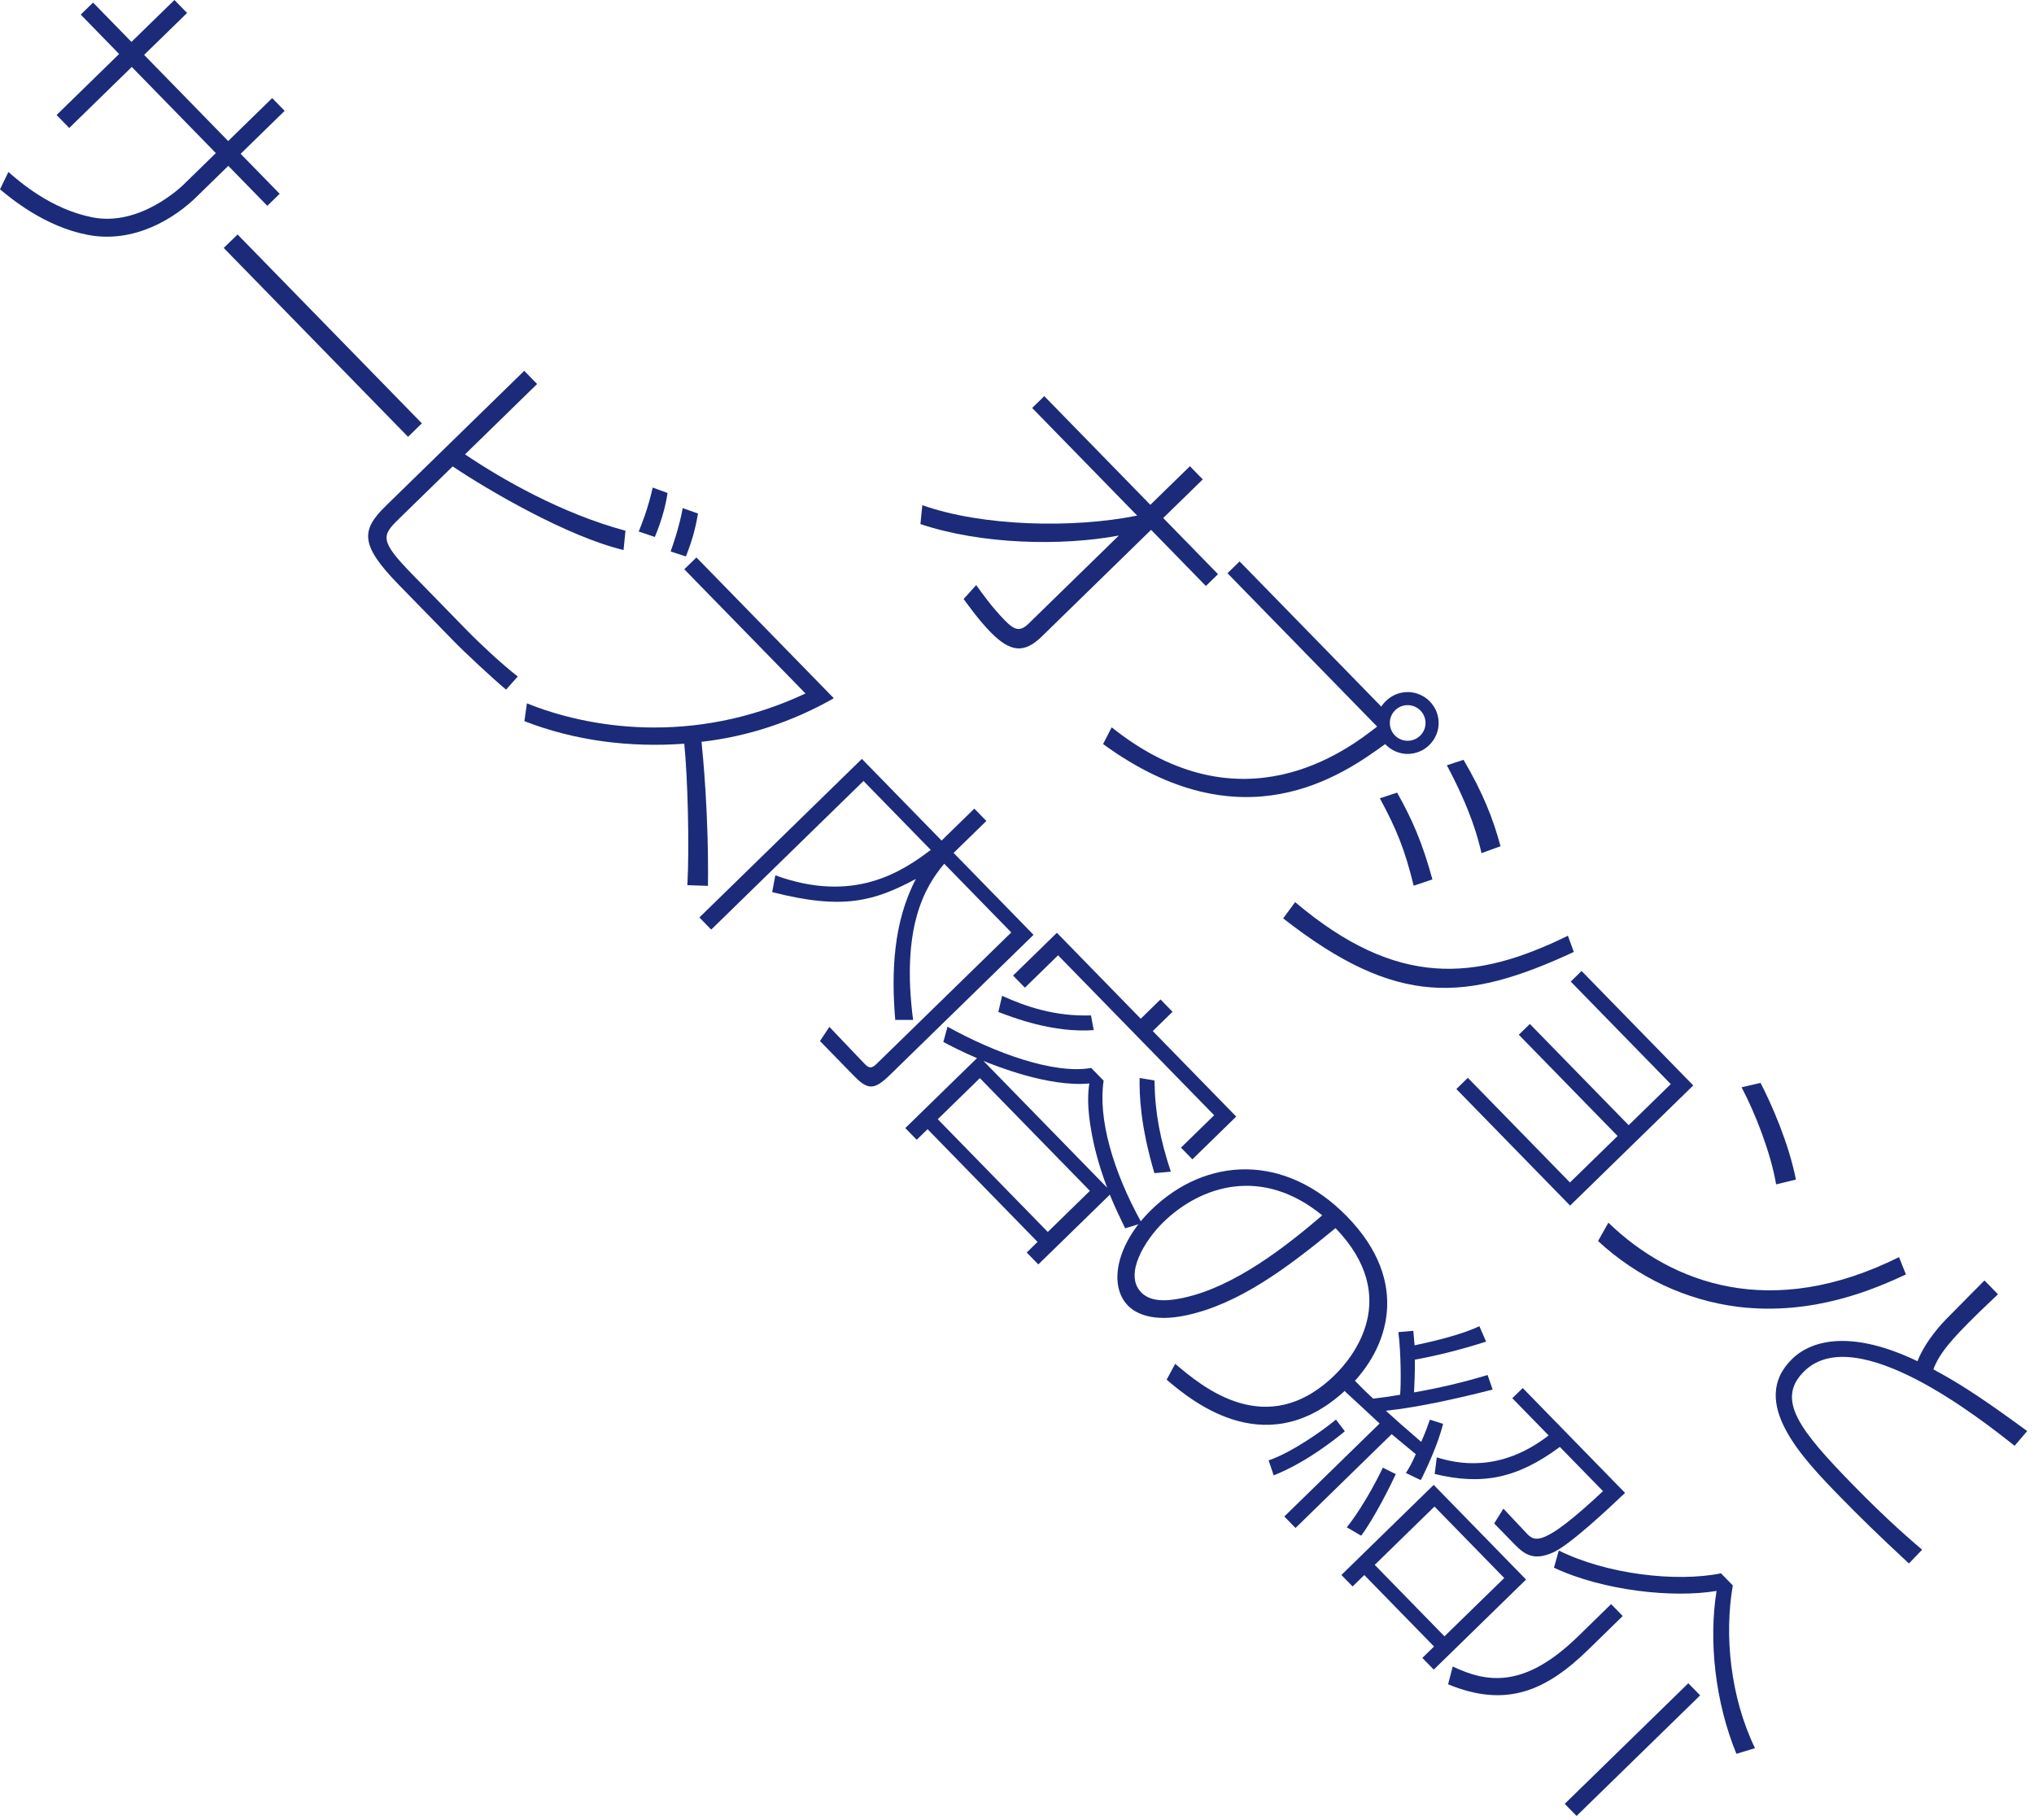 <?xml version="1.0" encoding="utf-8"?>
<!-- Generator: Adobe Illustrator 19.1.0, SVG Export Plug-In . SVG Version: 6.00 Build 0)  -->
<svg version="1.0" id="レイヤー_1" xmlns="http://www.w3.org/2000/svg" xmlns:xlink="http://www.w3.org/1999/xlink" x="0px"
	 y="0px" viewBox="0 0 219 196" enable-background="new 0 0 219 196" xml:space="preserve">
<g>
	<g>
		<path fill="#1B2B79" d="M99.305,54.394c6.488,2.297,16.262,2.508,23.135,1.12l-11.309-11.588l1.306-1.274l11.42,11.702
			l4.259-4.156l1.386,1.42l-4.259,4.156l5.899,6.046l-1.306,1.274l-5.899-6.046l-11.771,11.487c-1.854,1.81-3.348,1.746-5.516-0.476
			c-1.273-1.305-2.341-2.812-2.897-3.564l1.354-1.5c0.734,1.027,1.713,2.397,3.098,3.817c1.073,1.1,1.66,1.196,2.554,0.324
			l9.709-9.475c-6.122,1.147-14.787,0.974-21.367-1.234L99.305,54.394z"/>
		<path fill="#1B2B79" d="M119.695,78.312c14.005,11.191,25.381,2.415,28.58-0.081l-16.113-16.511l1.305-1.272l15.264,15.641
			c0.093-0.181,0.208-0.338,0.482-0.605c1.396-1.363,3.5-1.225,4.729,0.035c1.297,1.328,1.271,3.41-0.057,4.706
			c-1.237,1.207-3.32,1.362-4.751-0.104c-4.68,3.404-15.406,10.921-30.365-0.01L119.695,78.312z M150.22,76.469
			c-0.757,0.738-0.771,1.959-0.033,2.715c0.76,0.778,1.981,0.749,2.715,0.033c0.778-0.76,0.77-1.959,0.032-2.715
			C152.219,75.769,150.998,75.709,150.22,76.469z"/>
		<path fill="#1B2B79" d="M139.446,97.133c10.997,9.299,19.424,8.497,29.371,3.618l0.635,1.749
			c-11.582,5.357-18.989,6.014-31.294-3.618L139.446,97.133z M152.208,95.365c-0.927-3.835-1.85-6.109-3.642-9.412l1.862-0.61
			c1.639,2.916,2.718,5.396,3.801,9.346L152.208,95.365z M159.514,91.857c-0.388-1.634-1.078-4.448-3.731-9.459l1.795-0.589
			c2.084,3.556,3.182,6.329,3.982,9.304L159.514,91.857z"/>
		<path fill="#1B2B79" d="M182.312,116.869l-13.26,12.939l-12.247-12.55l1.236-1.207l10.995,11.268l5.13-5.006l-10.638-10.901
			l1.19-1.162l10.638,10.901l4.535-4.425l-10.771-11.038l1.168-1.14L182.312,116.869z"/>
		<path fill="#1B2B79" d="M173.173,131.647c6.842,6.601,17.543,10.555,31.293,3.709l0.746,1.864c-3.231,1.5-9.897,4.473-18.054,3.49
			c-5.647-0.703-10.912-3.211-15.097-7.086L173.173,131.647z M191.234,127.523c-0.57-3.377-2.238-7.652-3.72-10.454l2.042-0.473
			c1.172,2.255,3.022,6.44,3.811,10.41L191.234,127.523z"/>
		<path fill="#1B2B79" d="M215.121,139.356c-0.55,0.536-1.214,1.14-2.175,2.078c-3,2.928-4.173,4.385-4.78,6.007
			c3.282,1.76,5.907,3.579,10.101,6.64l-1.354,1.59c-3.542-2.804-17.032-13.513-22.643-8.038c-3.138,3.062-0.463,6.398,5.28,12.283
			c3.687,3.779,6.284,5.983,7.405,6.946l-1.421,1.477c-3.268-3.026-5.391-5.111-7.335-7.104c-4.09-4.19-9.989-10.281-5.249-14.907
			c2.244-2.19,6.622-3.064,13.506,0.233c0.889-2.298,2.882-4.332,3.271-4.712c1.306-1.319,3.46-3.511,3.94-3.98L215.121,139.356z"/>
		<path fill="#1B2B79" d="M29.308,10.561l1.341,1.374l-4.74,4.625l4.202,4.305l-1.328,1.297l-4.202-4.305l-3.458,3.374
			c-2.268,2.213-6.646,5.056-11.747,4.043C4.794,24.38,1.187,21.371,0,20.384l0.905-1.867c1.209,1.056,4.59,4.017,9.059,4.886
			c5.147,1.013,9.636-3.367,9.818-3.546l3.458-3.374l-9.051-9.275l-6.733,6.57l-1.363-1.396l6.733-6.57L8.692,1.573l1.328-1.297
			l4.134,4.237L18.78,0l1.363,1.396L15.517,5.91l9.051,9.275L29.308,10.561z"/>
		<path fill="#1B2B79" d="M45.423,45.582l-1.488,1.452L24.09,26.698l1.488-1.452L45.423,45.582z"/>
		<path fill="#1B2B79" d="M57.831,41.346l-7.763,7.575c4.062,2.743,10.488,6.397,17.276,8.222l-0.206,2.079
			c-6.069-1.454-14.629-6.469-18.399-9.004l-5.793,5.653c-1.833,1.788-2.11,2.327,1.421,5.945l5.899,6.046
			c1.498,1.534,3.801,3.668,5.482,4.979l-1.262,1.41c-1.433-1.194-4.364-3.924-5.683-5.274l-5.854-6
			c-4.202-4.306-4.093-5.888-1.413-8.503l14.908-14.548L57.831,41.346z M68.769,57.229c0.279-0.677,1.003-2.454,1.507-4.733
			l1.599,0.584c-0.223,1.56-0.741,3.228-1.37,4.736L68.769,57.229z M72.205,59.374c0.141-0.36,0.938-2.613,1.302-4.667l1.645,0.585
			c-0.293,1.716-0.646,2.956-1.301,4.623L72.205,59.374z"/>
		<path fill="#1B2B79" d="M56.733,75.728c6.372,2.589,17.751,4.675,29.994-1.06L73.677,61.294l1.306-1.273l14.794,15.16
			c-4.398,2.503-9.215,4.119-14.244,4.691c0.141,1.427,0.786,7.816,0.692,15.509l-2.217-0.073c0.233-4.296,0.03-11.653-0.334-15.232
			c-5.844,0.426-11.74-0.302-17.213-2.428L56.733,75.728z"/>
		<path fill="#1B2B79" d="M106.201,88.394l-3.526,3.441l8.604,8.817l-15.435,15.062c-1.649,1.609-2.351,1.713-3.848,0.179
			l-3.71-3.802l1.013-1.525l3.777,3.961c0.536,0.549,0.784,0.53,1.357-0.029l14.45-14.102l-7.218-7.397
			c-2.09,2.487-4.654,6.822-3.351,16.817H96.39c-0.434-5.166-0.21-10.525,2.223-15.179c-4.441,2.366-7.78,3.389-15.472,1.417
			l0.339-1.807c8.402,3.067,13.604-0.354,16.732-2.737l-7.24-7.42l-16.396,16.001l-1.274-1.306l17.496-17.073l8.581,8.794
			l3.526-3.441L106.201,88.394z"/>
		<path fill="#1B2B79" d="M111.797,136.141l-1.251-1.282l1.168-1.14L99.87,121.581l-1.168,1.14l-1.229-1.26l7.717-7.531
			c-1.598-0.676-2.79-1.301-3.621-1.741l0.45-1.646c4.989,2.776,11.431,5.163,15.468,4.443l1.341,1.374
			c-0.615,4.042,0.968,9.696,4.112,15.347l-1.795,0.544c-0.529-1.094-1.037-2.118-1.652-3.619L111.797,136.141z M117.348,128.221
			l-11.845-12.138l-4.533,4.425l11.844,12.138L117.348,128.221z M119.207,127.882c-1.074-2.843-1.5-4.975-1.649-5.769
			c-0.573-3.062-0.396-4.575-0.272-5.456c-4.418,0.421-10.227-1.958-11.397-2.425L119.207,127.882z M107.896,107.22
			c2.498,1.139,5.675,2.242,9.568,2.109l0.298,1.586c-4.394,0.309-8.628-1.327-10.271-1.958L107.896,107.22z M126.248,108.938
			l-2.129,2.078l8.984,9.206l-4.718,4.604l-1.229-1.26l3.572-3.487l-16.805-17.221l-3.572,3.487l-1.274-1.306l4.718-4.604
			l9.028,9.252l2.129-2.078L126.248,108.938z M124.303,116.336c0.048,3.53,0.624,6.366,1.758,9.819l-1.767,0.159
			c-1.52-5.178-1.617-8.347-1.594-10.247L124.303,116.336z"/>
		<path fill="#1B2B79" d="M126.534,146.844c2.889,2.456,9.854,8.356,17.182,1.205c1.924-1.877,7.275-8.351,0.081-15.815
			c-5.304,4.37-10.418,8.154-16.022,9.377c-3.652,0.791-5.519-0.204-6.323-1.028c-2.168-2.222-1.208-6.689,2.502-10.311
			c5.885-5.743,14.398-6.138,21.08,0.71c6.928,7.1,4.42,14.242,0.229,18.331c-8.587,8.381-16.742,1.719-19.653-0.761
			L126.534,146.844z M125.25,131.6c-1.9,1.854-4.3,5.581-2.378,7.551c0.85,0.87,2.271,1.092,4.587,0.576
			c5.535-1.198,11.11-5.611,14.906-8.868C135.891,125.553,129.304,127.645,125.25,131.6z"/>
		<path fill="#1B2B79" d="M136.591,157.241c2.522-0.853,5.945-3.3,7.25-4.393l0.957,1.257c-0.983,0.825-4.205,3.388-7.661,4.749
			L136.591,157.241z M160.714,149.615c-3.291,0.844-7.965,1.918-11.499,2.281c1.186,1.078,1.857,1.675,3.805,3.351
			c0.489-1.104,0.7-1.712,0.935-2.387l1.42,0.446c-0.524,2.167-1.872,5.047-2.404,6.059l-1.597-0.768
			c0.368-0.583,0.623-1.01,1.065-2.023c-0.471-0.39-1.12-0.918-2.6-2.158l-10.35,10.102l-1.207-1.236l10.259-10.012
			c-0.58-0.552-3.221-2.981-3.759-3.485l0.899-1.325c0.692,0.71,1.229,1.26,2.168,2.132c0.771-0.081,1.949-0.249,2.901-0.418
			c0.104-1.039,0.102-4.523-0.189-6.745l1.609-0.139c0.08,0.815,0.099,1.11,0.139,1.563c2.224-0.471,5.15-1.182,6.972-2.064
			l0.728,1.661c-2.817,0.915-5.723,1.604-7.673,1.942c0.035,0.904-0.06,3.054-0.088,3.528c2.675-0.465,5.33-1.089,7.92-1.872
			L160.714,149.615z M154.372,179.77l-1.229-1.26l1.259-1.229l-7.509-7.694l-1.259,1.229l-1.207-1.237l9.939-9.699l9.944,10.191
			L154.372,179.77z M145.011,164.449c2.022-2.555,3.694-6.02,3.881-6.425l1.394,0.696c-0.559,1.215-2.298,4.7-3.725,6.63
			L145.011,164.449z M161.96,169.905l-7.509-7.694l-6.435,6.28l7.509,7.694L161.96,169.905z M160.878,164.031l0.992-1.594
			l2.412,2.564c0.916,0.983,1.653,1.785,8.313-4.447l-4.648-4.763c-4.589,3.405-8.378,4.15-13.476,2.912l0.226-1.785
			c2.097,0.637,6.743,1.735,12.043-2.364l-3.91-4.007l1.122-1.096l11.017,11.29c-1.945,1.854-6.02,5.651-7.771,6.422
			c-2.002,0.88-2.99,0.279-4.085-0.843L160.878,164.031z"/>
		<path fill="#1B2B79" d="M171.031,177.598c-4.558,4.448-8.834,6.341-15.115,3.753l0.498-1.917
			c3.668,1.742,7.687,2.425,13.503-3.252l3.55-3.464l1.251,1.282L171.031,177.598z M167.835,166.947
			c5.128,2.552,12.652,3.436,17.461,2.453l1.274,1.306c-0.926,5.328-0.282,11.989,2.388,17.521l-1.999,0.608
			c-2.307-5.616-2.996-12.188-2.139-17.54c-4.604,0.782-12.151,0.011-17.506-2.499L167.835,166.947z M169.749,195.526l-1.274-1.305
			l13.305-12.984l1.274,1.305L169.749,195.526z"/>
	</g>
</g>
</svg>

